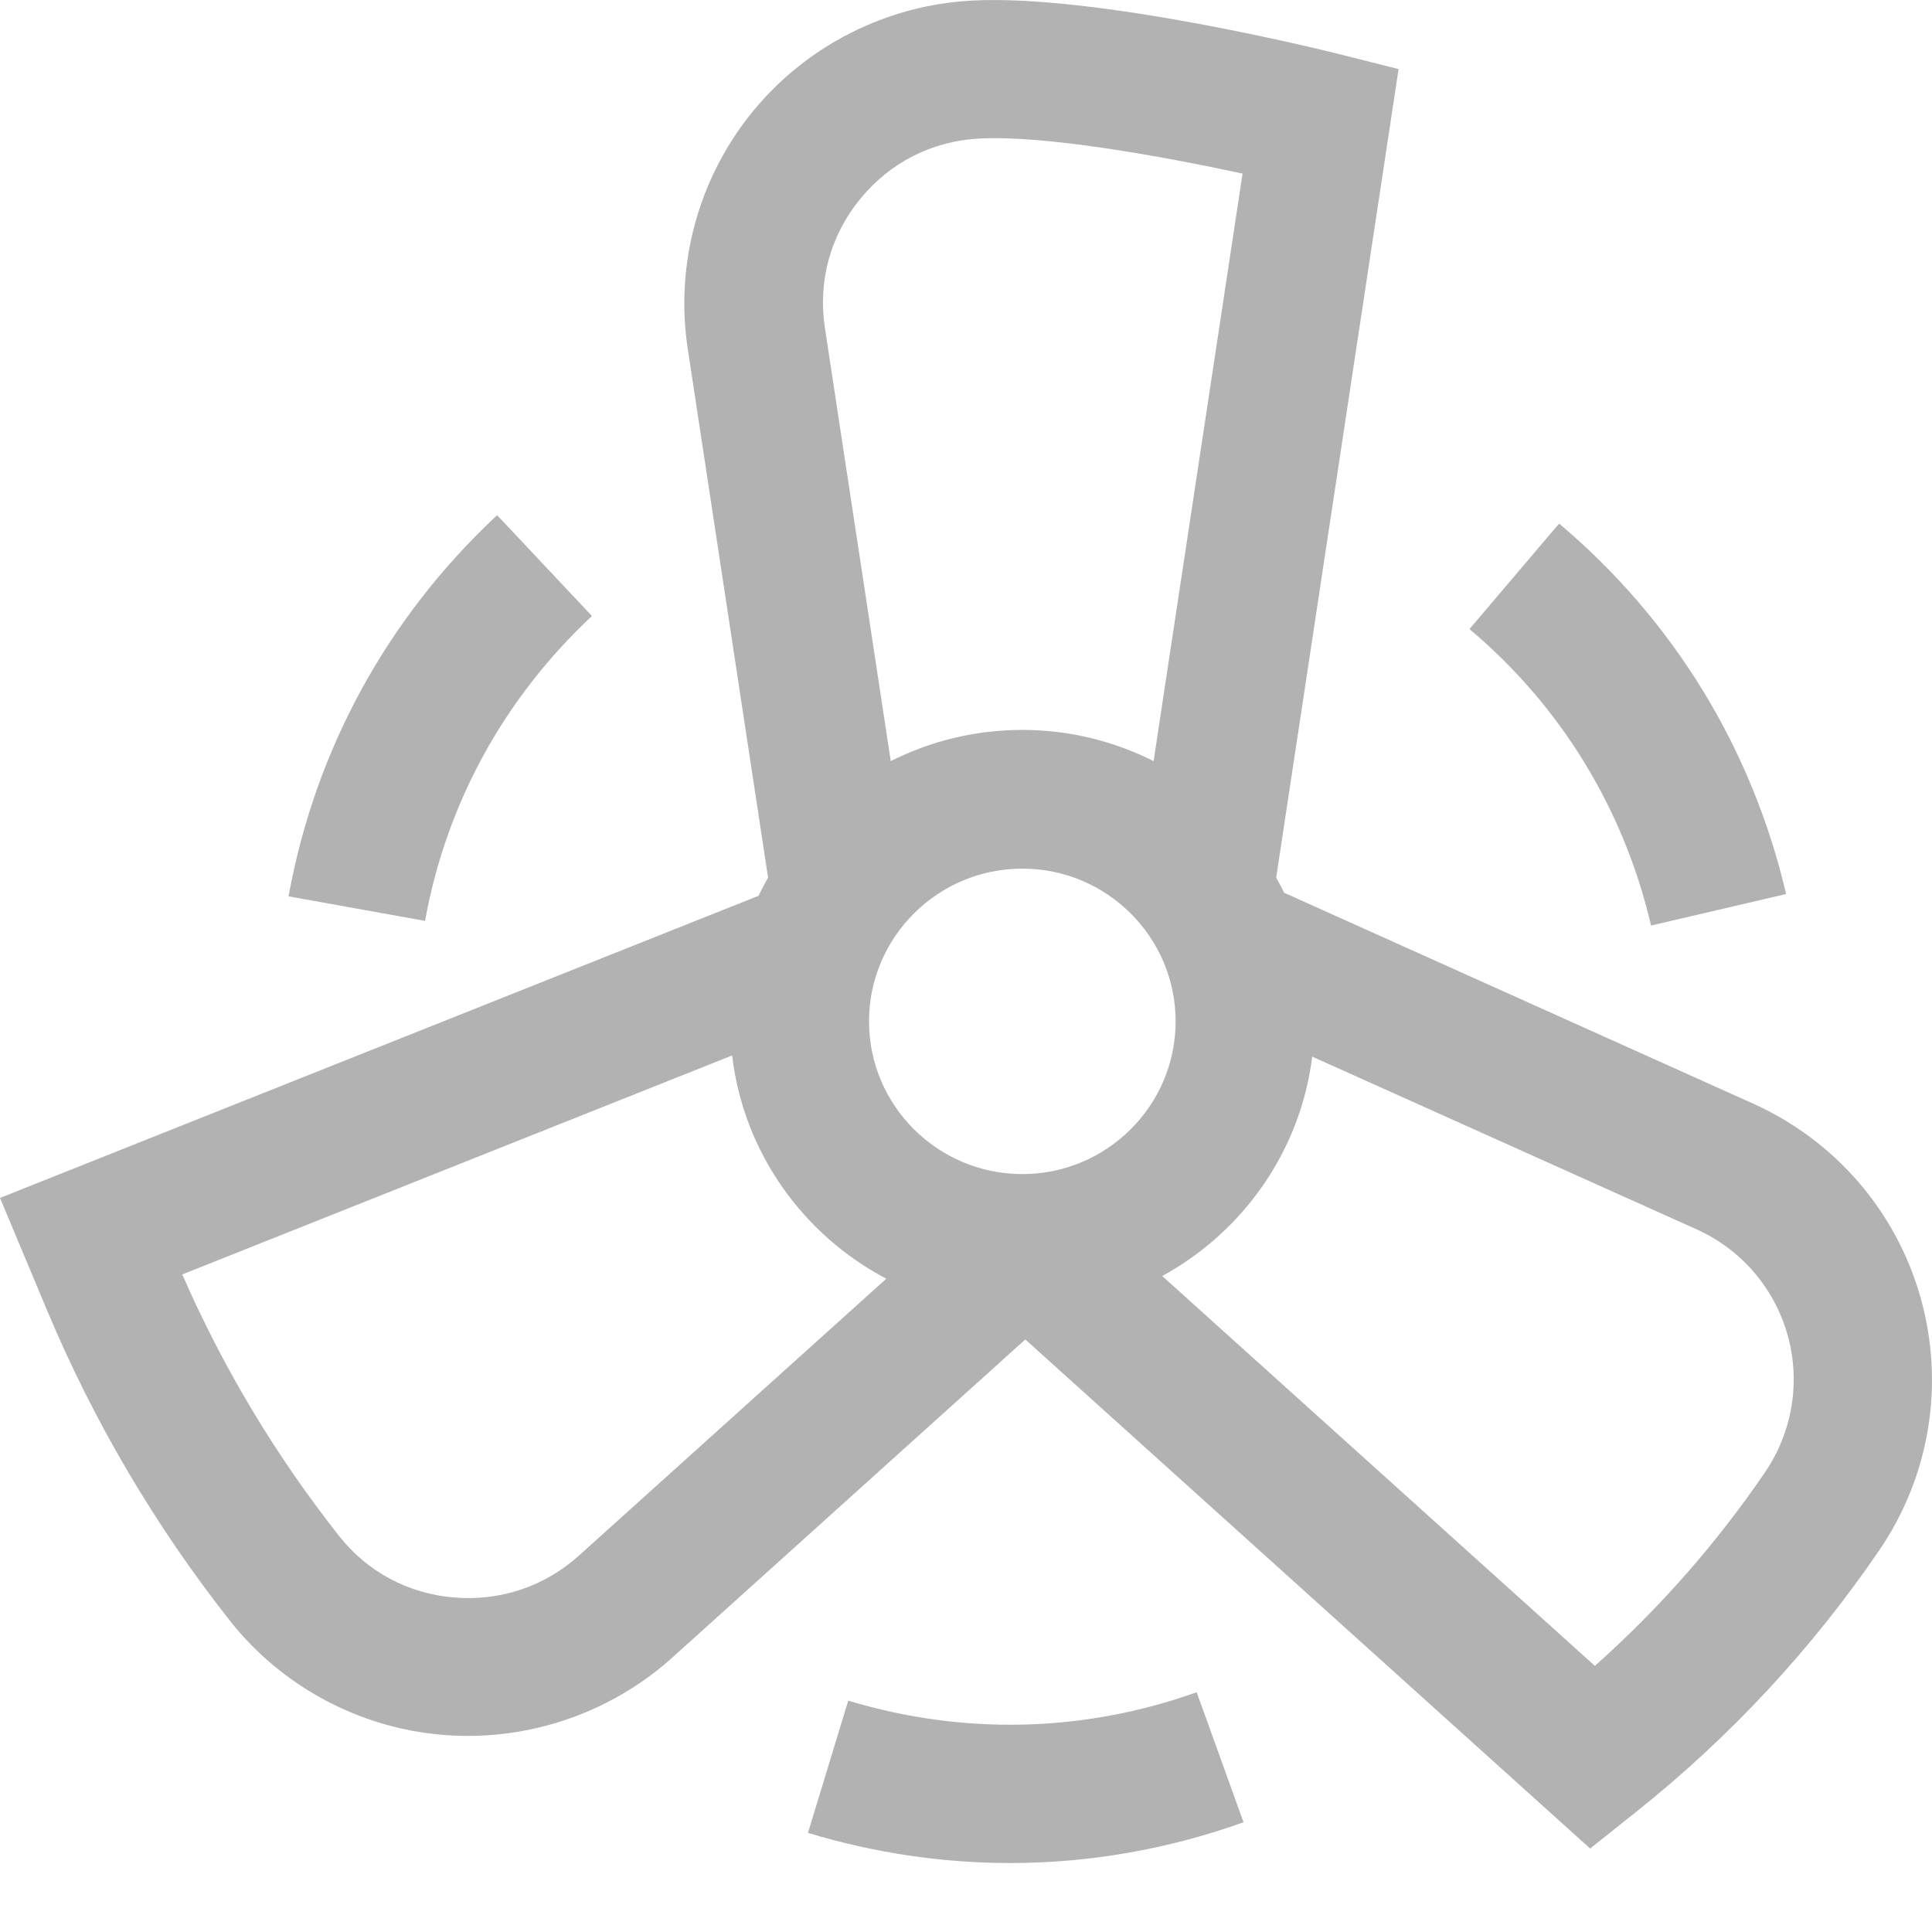 <svg width="20" height="20" viewBox="0 0 20 20" fill="none" xmlns="http://www.w3.org/2000/svg">
<g clip-path="url(#clip0_28847_148750)">
<path fill-rule="evenodd" clip-rule="evenodd" d="M16.938 18.756L16.461 19.136L10.614 13.866L6.961 17.158C6.381 17.681 5.621 17.97 4.843 17.97C4.755 17.97 4.667 17.966 4.579 17.959C3.716 17.886 2.916 17.456 2.382 16.78C1.61 15.801 0.973 14.722 0.491 13.573L0 12.401L7.853 9.273C7.883 9.209 7.916 9.147 7.951 9.085L7.119 3.607C6.987 2.733 7.232 1.84 7.792 1.155C8.351 0.471 9.179 0.052 10.062 0.006C11.36 -0.064 13.745 0.531 13.846 0.556L14.478 0.715L13.211 9.085C13.24 9.137 13.268 9.189 13.294 9.242L18.147 11.424C18.996 11.806 19.628 12.537 19.881 13.43C20.134 14.325 19.979 15.28 19.453 16.05C18.755 17.073 17.908 17.983 16.938 18.756ZM12.873 18.864C12.088 19.145 11.274 19.286 10.457 19.286C9.756 19.286 9.053 19.182 8.364 18.974L8.781 17.605C9.974 17.965 11.221 17.935 12.388 17.518L12.873 18.864ZM2.987 9.279C3.263 7.759 4.009 6.395 5.146 5.333L6.128 6.377C5.218 7.227 4.62 8.318 4.4 9.533L2.987 9.279ZM18.49 9.255L17.092 9.581C16.808 8.371 16.159 7.31 15.212 6.512L16.14 5.42C17.323 6.418 18.136 7.744 18.49 9.255ZM9.221 7.879C9.63 7.673 10.092 7.556 10.582 7.556C11.071 7.556 11.533 7.673 11.942 7.879L12.863 1.797C12.04 1.619 10.82 1.398 10.139 1.434C9.652 1.459 9.214 1.681 8.906 2.058C8.596 2.436 8.466 2.91 8.539 3.392L9.221 7.879ZM8.996 10.573C8.996 9.701 9.708 8.992 10.583 8.992C11.458 8.992 12.17 9.701 12.17 10.573C12.17 11.445 11.458 12.154 10.583 12.154C9.708 12.154 8.996 11.445 8.996 10.573ZM17.561 12.725L13.584 10.938C13.462 11.918 12.866 12.754 12.031 13.209L16.51 17.245C17.176 16.652 17.767 15.981 18.27 15.243C18.556 14.824 18.642 14.303 18.504 13.816C18.366 13.33 18.023 12.933 17.561 12.725ZM1.887 13.193L7.579 10.926C7.697 11.93 8.314 12.785 9.175 13.237L5.996 16.101C5.639 16.423 5.178 16.578 4.699 16.537C4.224 16.497 3.802 16.271 3.51 15.9C2.855 15.07 2.309 14.161 1.887 13.193Z" fill="#B3B2B2"/>
</g>
<defs>
<clipPath id="clip0_28847_148750">
<rect width="20" height="19.286" fill="white"/>
</clipPath>
</defs>
</svg>
